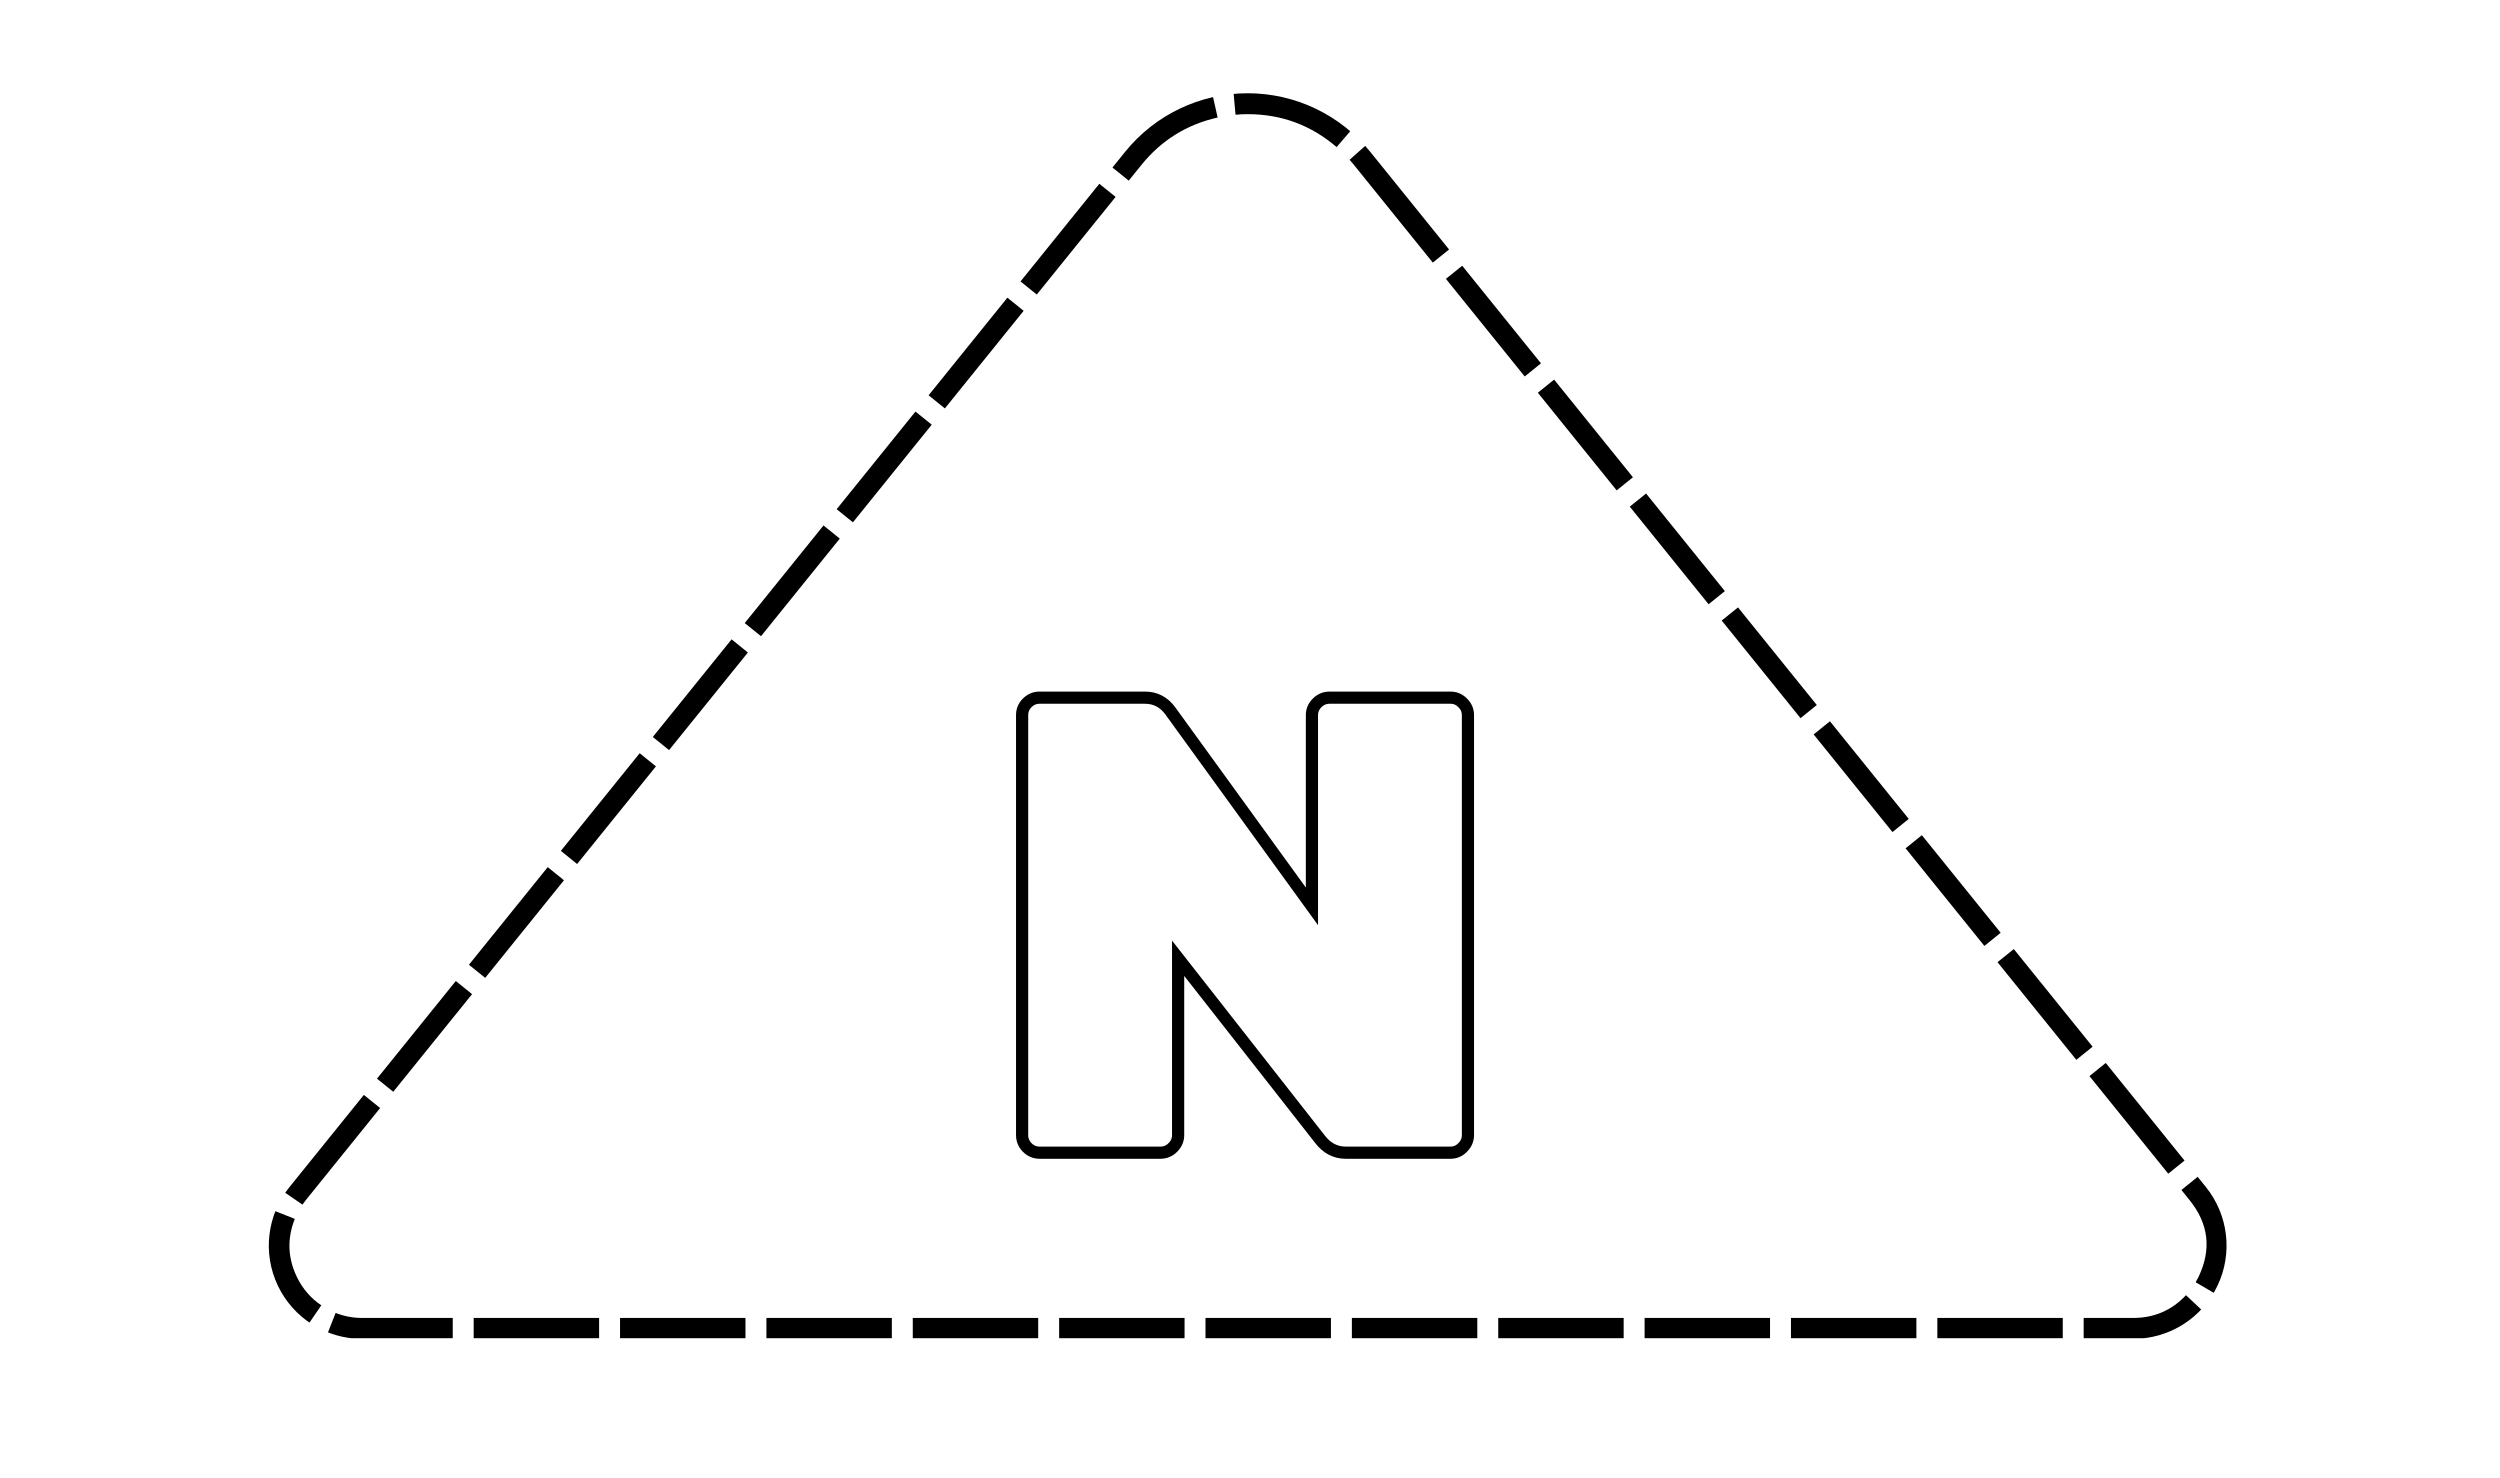 <svg xmlns="http://www.w3.org/2000/svg" xmlns:xlink="http://www.w3.org/1999/xlink" width="357" zoomAndPan="magnify" viewBox="0 0 267.75 158.25" height="211" preserveAspectRatio="xMidYMid meet" version="1.0"><defs><clipPath id="0faeede753"><path d="M 28.121 9 L 239 9 L 239 143.32 L 28.121 143.32 Z M 28.121 9 " clip-rule="nonzero"/></clipPath><clipPath id="3bd6a4262a"><path d="M 146.754 16.262 L 236.25 127.129 C 238.664 130.121 239.148 134.238 237.488 137.711 C 235.828 141.18 232.324 143.391 228.477 143.391 L 38.777 143.391 C 34.93 143.391 31.426 141.18 29.766 137.711 C 28.105 134.238 28.59 130.121 31.008 127.129 L 120.5 16.262 C 123.703 12.293 128.527 9.988 133.629 9.988 C 138.727 9.988 143.551 12.293 146.754 16.262 Z M 146.754 16.262 " clip-rule="nonzero"/></clipPath></defs><path stroke-linecap="butt" transform="matrix(0.746, 0, 0, 0.746, 14.441, 53.329)" fill="none" stroke-linejoin="miter" d="M 171.518 28.675 L 188.881 28.675 C 189.567 28.675 190.147 28.927 190.634 29.424 C 191.136 29.91 191.388 30.497 191.388 31.182 L 191.388 91.472 C 191.388 92.152 191.136 92.748 190.634 93.246 C 190.147 93.748 189.567 93.999 188.881 93.999 L 173.841 93.999 C 172.355 93.999 171.115 93.345 170.126 92.042 L 149.78 66.086 L 149.78 91.472 C 149.78 92.152 149.529 92.748 149.026 93.246 C 148.529 93.748 147.933 93.999 147.252 93.999 L 129.889 93.999 C 129.204 93.999 128.612 93.748 128.11 93.246 C 127.623 92.748 127.383 92.152 127.383 91.472 L 127.383 31.182 C 127.383 30.497 127.623 29.91 128.11 29.424 C 128.612 28.927 129.204 28.675 129.889 28.675 L 145.018 28.675 C 146.509 28.675 147.713 29.298 148.639 30.544 L 168.99 58.634 L 168.99 31.182 C 168.99 30.497 169.242 29.91 169.739 29.424 C 170.241 28.927 170.832 28.675 171.518 28.675 Z M 171.518 28.675 " stroke="#000000" stroke-width="1.75" stroke-opacity="1" stroke-miterlimit="4"/><g clip-path="url(#0faeede753)"><g clip-path="url(#3bd6a4262a)"><path fill="#000000" d="M 158.344 27.055 L 166.781 37.508 L 163.297 40.32 L 154.859 29.867 Z M 168.188 39.25 L 176.629 49.707 L 173.145 52.52 L 164.703 42.062 Z M 178.035 51.449 L 186.477 61.902 L 182.988 64.715 L 174.551 54.262 Z M 187.883 63.645 L 196.32 74.102 L 192.836 76.914 L 184.395 66.461 Z M 197.727 75.844 L 206.168 86.297 L 202.684 89.113 L 194.242 78.656 Z M 207.574 88.039 L 216.012 98.496 L 212.527 101.309 L 204.09 90.855 Z M 217.422 100.238 L 225.859 110.695 L 222.375 113.508 L 213.934 103.051 Z M 227.266 112.438 L 235.707 122.891 L 232.219 125.703 L 223.781 115.25 Z M 237.113 124.633 L 237.992 125.723 C 241.219 129.723 241.723 134.039 239.508 138.676 C 239.359 138.988 239.195 139.293 239.02 139.594 L 235.156 137.328 C 235.27 137.137 235.371 136.941 235.469 136.742 C 236.871 133.805 236.551 131.07 234.504 128.535 L 233.629 127.445 Z M 237.379 141.781 C 234.965 144.348 231.996 145.629 228.477 145.629 L 223.16 145.629 L 223.16 141.152 L 228.477 141.152 C 230.707 141.152 232.59 140.34 234.121 138.715 Z M 220.922 145.629 L 207.488 145.629 L 207.488 141.152 L 220.922 141.152 Z M 205.246 145.629 L 191.812 145.629 L 191.812 141.152 L 205.246 141.152 Z M 189.57 145.629 L 176.137 145.629 L 176.137 141.152 L 189.57 141.152 Z M 173.895 145.629 L 160.461 145.629 L 160.461 141.152 L 173.895 141.152 Z M 158.219 145.629 L 144.785 145.629 L 144.785 141.152 L 158.219 141.152 Z M 142.543 145.629 L 129.109 145.629 L 129.109 141.152 L 142.543 141.152 Z M 126.867 145.629 L 113.434 145.629 L 113.434 141.152 L 126.867 141.152 Z M 111.191 145.629 L 97.758 145.629 L 97.758 141.152 L 111.191 141.152 Z M 95.516 145.629 L 82.082 145.629 L 82.082 141.152 L 95.516 141.152 Z M 79.84 145.629 L 66.406 145.629 L 66.406 141.152 L 79.84 141.152 Z M 64.164 145.629 L 50.73 145.629 L 50.73 141.152 L 64.164 141.152 Z M 48.488 145.629 L 38.777 145.629 C 37.234 145.629 35.742 145.348 34.305 144.781 L 35.945 140.613 C 36.855 140.973 37.797 141.152 38.777 141.152 L 48.488 141.152 Z M 31.883 143.5 C 30.07 142.266 28.691 140.656 27.746 138.676 C 26.211 135.461 26.098 132.203 27.414 128.891 L 31.574 130.543 C 30.742 132.641 30.812 134.707 31.785 136.742 C 32.387 138 33.262 139.02 34.41 139.801 Z M 28.699 126.477 C 28.879 126.219 29.066 125.969 29.262 125.723 L 37.227 115.859 L 40.711 118.672 L 32.75 128.535 C 32.621 128.691 32.504 128.852 32.391 129.016 Z M 38.633 114.117 L 47.07 103.66 L 50.559 106.473 L 42.117 116.93 Z M 48.48 101.918 L 56.918 91.461 L 60.402 94.277 L 51.965 104.73 Z M 58.324 89.719 L 66.766 79.266 L 70.25 82.078 L 61.809 92.535 Z M 68.172 77.523 L 76.609 67.066 L 80.098 69.883 L 71.656 80.336 Z M 78.016 65.324 L 86.457 54.871 L 89.941 57.684 L 81.504 68.137 Z M 87.863 53.129 L 96.305 42.672 L 99.789 45.484 L 91.348 55.941 Z M 97.711 40.93 L 106.148 30.477 L 109.633 33.289 L 101.195 43.742 Z M 107.555 28.734 L 115.996 18.277 L 119.48 21.09 L 111.039 31.547 Z M 117.402 16.535 L 118.758 14.855 C 121.543 11.406 125.098 9.191 129.422 8.219 L 130.41 12.586 C 127.098 13.332 124.375 15.027 122.242 17.668 L 120.887 19.348 Z M 131.922 7.824 C 132.488 7.773 133.059 7.75 133.629 7.75 C 138.344 7.75 142.492 9.285 146.07 12.355 L 143.152 15.754 C 140.414 13.402 137.238 12.227 133.629 12.227 C 133.191 12.227 132.758 12.246 132.324 12.285 Z M 147.883 14.133 C 148.094 14.367 148.297 14.609 148.496 14.855 L 156.938 25.312 L 153.453 28.125 L 145.012 17.668 C 144.859 17.48 144.703 17.297 144.543 17.113 Z M 147.883 14.133 " fill-opacity="1" fill-rule="nonzero"/></g></g></svg>